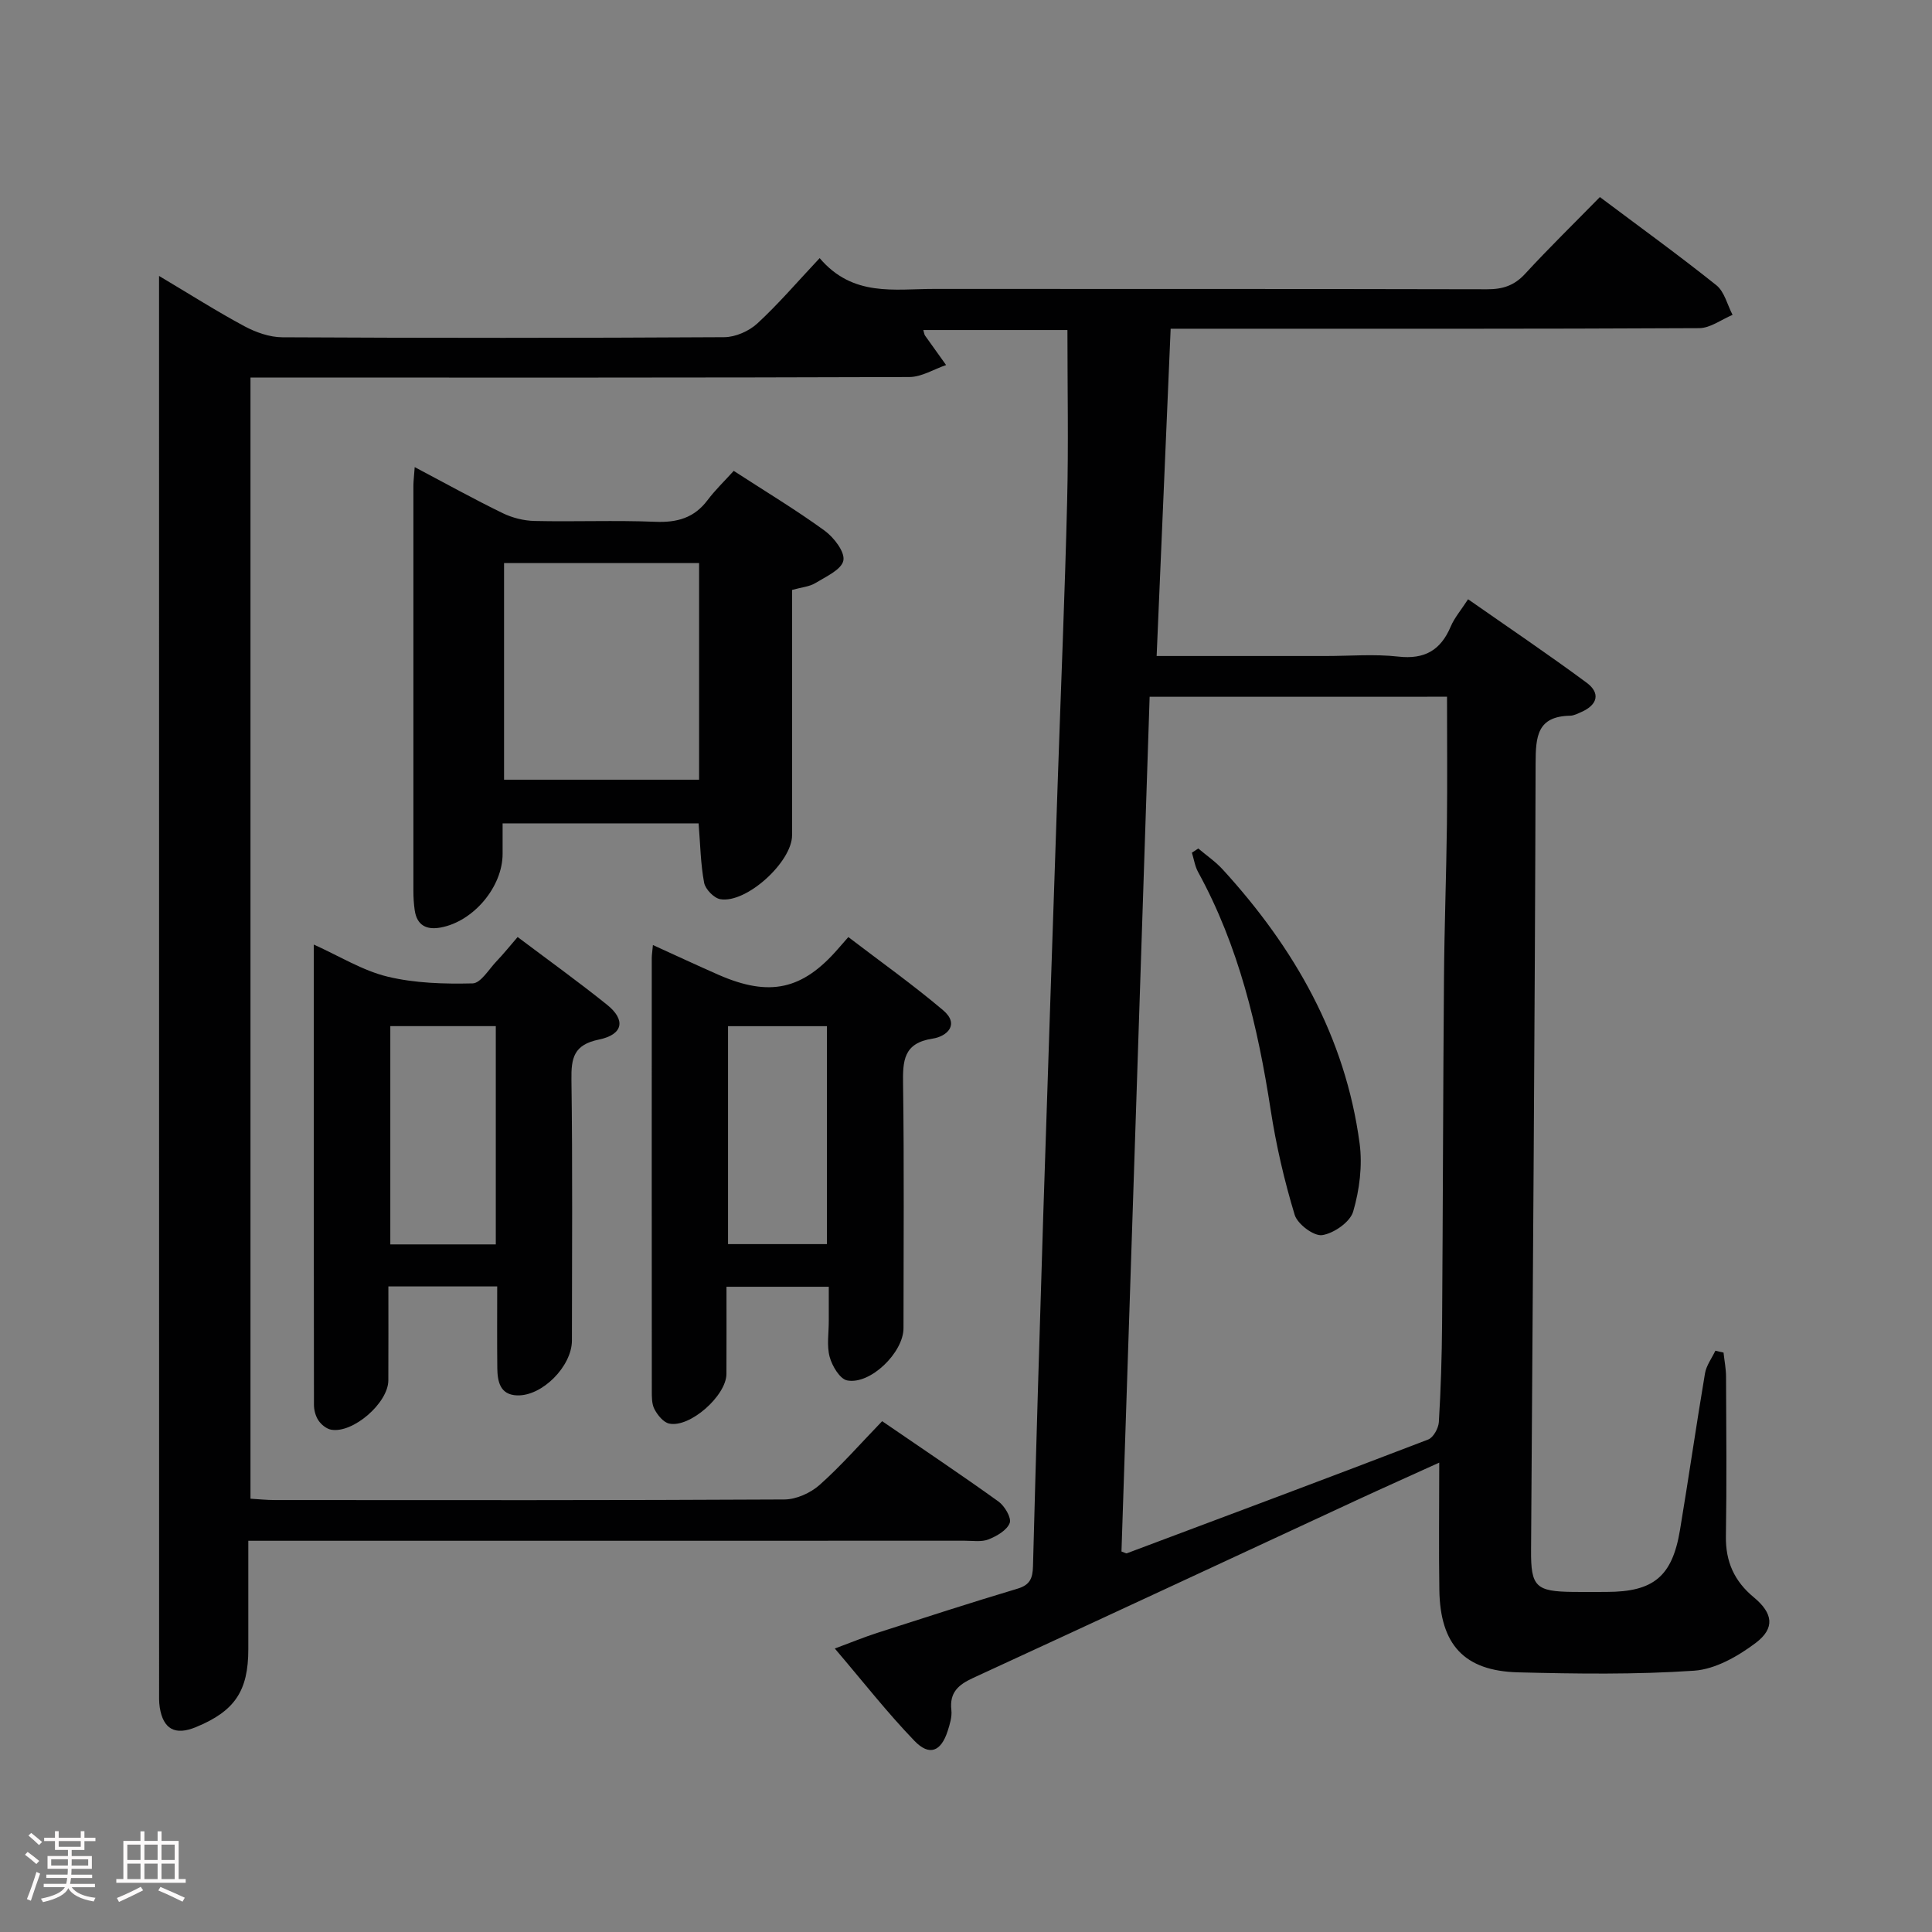 <svg enable-background="new 0 0 400 400" viewBox="0 0 400 400" xmlns="http://www.w3.org/2000/svg"><rect x="0" y="0" width="400" height="400" fill="#808080" stroke="none"/><path d="m5.17 384 .55-.58c.85.61 1.65 1.24 2.4 1.87l-.59.64c-.83-.73-1.62-1.38-2.36-1.93m1.22 9.53-.82-.34c.71-1.76 1.37-3.64 1.98-5.63.24.13.5.25.76.36-.6 1.67-1.24 3.54-1.92 5.61m-.5-13.5.57-.54c.56.44 1.31 1.06 2.26 1.87l-.64.64c-.68-.66-1.41-1.32-2.19-1.97m3.25.46h2.24v-1.36h.77v1.36h4.57v-1.36h.76v1.36h2.28v.69h-2.28v1.84h-2.64v1.26h4.18v2.64h-4.21c0 .45-.02.86-.05 1.21h4.32v.69h-4.38c-.04.34-.1.75-.19 1.22h5.15v.69h-4.82c.87 1.19 2.51 1.92 4.93 2.19-.17.31-.3.57-.37.76-2.77-.49-4.52-1.41-5.26-2.76-.56 1.26-2.3 2.23-5.24 2.9-.12-.24-.26-.48-.43-.72 2.73-.55 4.38-1.34 4.96-2.38h-4.38v-.69h4.65c.1-.38.17-.79.21-1.22h-4.32v-.69h4.4c.03-.34.05-.75.05-1.21h-4.2v-2.64h4.23v-1.26h-2.69v-1.84h-2.24zm1.46 4.46v1.29h3.45c.01-.4.02-.57.01-.53v-.32-.45h-3.46zm1.55-2.59h4.57v-1.19h-4.57zm6.11 2.59h-3.42v.77c-.02.19-.01.37-.02.53h3.44z" fill="#fcfafa"/><path d="m32.63 379.16h.82v1.98h3.54v7.89h1.46v.78h-14.37v-.78h1.46v-7.89h3.54v-1.98h.82v1.98h2.73zm-3.49 11.48.5.73c-1.61.82-3.28 1.63-5 2.41-.13-.27-.28-.55-.44-.82 1.75-.72 3.4-1.49 4.94-2.32m-2.78-5.55h2.73v-3.18h-2.73zm0 3.95h2.73v-3.2h-2.73zm3.54-3.95h2.73v-3.18h-2.73zm0 3.95h2.73v-3.2h-2.73zm7.89 4.68c-1.84-.92-3.51-1.7-5.02-2.32l.45-.73c1.89.8 3.57 1.55 5.04 2.23zm-1.62-11.81h-2.73v3.18h2.73zm-2.73 7.13h2.73v-3.2h-2.73z" fill="#fcfafa"/><g fill="#010102"><path d="m221 68.33c-9.33 0-19.54 0-29.84 0 .17.57.19.91.36 1.15 1.44 2.04 2.91 4.07 4.36 6.1-2.53.86-5.07 2.47-7.6 2.48-43.33.15-86.66.11-129.99.11-1.99 0-3.98 0-6.43 0v232.12c1.56.09 3.31.28 5.05.28 35.16.02 70.33.07 105.49-.12 2.47-.01 5.42-1.35 7.3-3.02 4.46-3.97 8.42-8.51 12.94-13.19 8.28 5.68 16.27 11.02 24.08 16.63 1.28.92 2.73 3.37 2.33 4.45-.57 1.5-2.67 2.71-4.37 3.39-1.46.58-3.28.28-4.94.28-47.16.01-94.32.01-141.49.01-1.99 0-3.98 0-6.84 0v22.45c0 8.66-2.81 12.83-10.87 16.14-4.28 1.76-6.75.43-7.47-4.11-.18-1.14-.13-2.33-.13-3.49-.01-96 0-191.99-.01-287.99 0-1.31 0-2.62 0-4.87 6.31 3.75 11.87 7.29 17.65 10.4 2.37 1.27 5.23 2.29 7.87 2.3 30.5.16 61 .16 91.49-.02 2.33-.01 5.13-1.25 6.86-2.84 4.38-4.04 8.27-8.6 12.9-13.53 6.88 8.1 15.49 6.37 23.7 6.38 38.16.02 76.33-.02 114.49.07 3.22.01 5.62-.76 7.86-3.19 4.96-5.39 10.21-10.51 15.49-15.9 8.26 6.2 16.34 12.04 24.11 18.25 1.68 1.34 2.27 4.06 3.36 6.14-2.3.96-4.61 2.74-6.91 2.75-34.33.18-68.66.12-102.99.12-1.97 0-3.95 0-6.44 0-.97 22.66-1.92 44.97-2.9 67.76h35.03c5 0 10.05-.44 14.99.12 5.47.62 8.8-1.32 10.88-6.25.76-1.79 2.1-3.34 3.58-5.62 8.34 5.83 16.57 11.38 24.55 17.28 2.88 2.13 2.29 4.57-1.07 6.05-.75.33-1.55.76-2.34.78-6.85.13-7.14 4.29-7.16 9.9-.15 54.31-.59 108.61-.94 162.92-.05 7.51.99 8.5 8.66 8.59 2.33.03 4.67.01 7 0 9.69-.01 13.57-3.19 15.17-12.8 1.8-10.8 3.36-21.65 5.18-32.45.28-1.64 1.41-3.13 2.15-4.69.56.13 1.12.26 1.69.39.18 1.68.52 3.36.52 5.04.05 11 .15 22-.03 33-.08 5.25 1.75 9.3 5.77 12.62 3.98 3.3 4.46 6.39.39 9.46-3.67 2.76-8.35 5.44-12.75 5.74-12.11.82-24.31.65-36.46.34-11.14-.29-16.11-5.75-16.28-17.06-.13-8.49-.02-16.99-.02-26.36-6.11 2.78-11.76 5.3-17.37 7.9-26.39 12.24-52.75 24.53-79.18 36.7-3.03 1.4-4.87 3-4.46 6.62.16 1.41-.32 2.96-.77 4.36-1.37 4.24-3.78 5.24-6.87 2.03-5.63-5.84-10.64-12.26-16.49-19.12 3.45-1.28 6.1-2.38 8.82-3.25 9.64-3.1 19.27-6.23 28.97-9.13 2.63-.78 3.17-2.16 3.24-4.66.64-24.29 1.36-48.58 2.13-72.86.96-29.93 1.99-59.86 3-89.79.65-19.29 1.47-38.58 1.94-57.87.29-11.63.06-23.27.06-35.42zm17.02 75.93c-1.96 59.41-3.9 118.29-5.83 176.96.79.28.97.43 1.09.38 20.82-7.81 41.65-15.59 62.4-23.56 1.08-.41 2.14-2.34 2.22-3.62.41-6.8.62-13.61.67-20.42.17-23.81.2-47.63.39-71.44.08-10.64.48-21.28.61-31.92.1-8.75.02-17.51.02-26.39-20.64.01-40.74.01-61.57.01z"/><path d="m85.86 96.71c6.49 3.43 12.28 6.64 18.21 9.53 2 .97 4.37 1.57 6.59 1.62 8.32.19 16.67-.17 24.98.17 4.53.19 8.07-.78 10.85-4.48 1.59-2.11 3.52-3.96 5.42-6.06 6.69 4.34 12.94 8.1 18.82 12.38 1.92 1.4 4.24 4.41 3.88 6.18-.38 1.89-3.62 3.34-5.8 4.67-1.22.75-2.83.86-4.82 1.42v8.32c0 14.16.01 28.32 0 42.47 0 5.51-9.44 14.15-14.85 13.24-1.32-.22-3.11-2.07-3.36-3.42-.73-3.89-.79-7.9-1.14-12.28-13.2 0-26.56 0-40.58 0v6.31c0 6.82-6.01 13.99-12.81 15.25-2.93.55-4.93-.43-5.39-3.58-.19-1.31-.27-2.65-.27-3.98-.01-27.98-.01-55.97 0-83.95.01-.98.14-1.96.27-3.81zm18.5 64.72h40.38c0-15.17 0-29.95 0-44.85-13.64 0-27.01 0-40.38 0z"/><path d="m102.94 266.34c-7.8 0-14.76 0-22.53 0 0 6.58.02 13.02-.01 19.46-.02 4.66-7.32 11.02-11.85 10.2-.97-.18-2.04-1.05-2.61-1.9-.61-.9-.94-2.16-.94-3.27-.05-31.48-.04-62.96-.04-95.27 5.4 2.43 10.13 5.4 15.27 6.64 5.68 1.37 11.74 1.54 17.62 1.4 1.68-.04 3.35-2.9 4.93-4.56 1.47-1.54 2.81-3.21 4.39-5.04 6.39 4.81 12.58 9.26 18.52 14.03 3.9 3.13 3.35 6.16-1.69 7.2-5.2 1.07-5.76 3.79-5.69 8.33.25 17.99.11 35.99.1 53.98 0 5.29-6.12 11.54-11.35 11.36-3.55-.12-4.07-2.89-4.1-5.7-.06-5.45-.02-10.91-.02-16.86zm-.29-53.89c-7.36 0-14.43 0-21.84 0v45.19h21.84c0-15.17 0-30.04 0-45.19z"/><path d="m171.59 266.41c-7.29 0-13.88 0-21.18 0 0 6.15.02 12.1-.01 18.05-.02 4.51-7.6 11.23-11.88 10.27-1.19-.27-2.38-1.75-3.02-2.97-.58-1.09-.55-2.58-.55-3.89-.02-29.82-.02-59.65-.01-89.47 0-.66.11-1.32.24-2.74 4.72 2.14 9.13 4.21 13.6 6.17 10.56 4.62 17.37 3.11 24.76-5.42.54-.62 1.09-1.24 2.1-2.4 6.59 5.04 13.32 9.82 19.6 15.13 3.51 2.96.84 5.44-2.17 5.9-6.05.92-6.17 4.62-6.1 9.47.24 16.83.09 33.66.09 50.48 0 5.01-6.85 11.75-11.67 10.81-1.51-.3-3.11-2.99-3.62-4.88-.63-2.33-.17-4.96-.18-7.46 0-2.26 0-4.54 0-7.05zm-20.86-8.83h20.47c0-15.25 0-30.15 0-45.12-6.98 0-13.57 0-20.47 0z"/><path d="m248.09 175.67c1.72 1.46 3.62 2.75 5.12 4.41 14.79 16.19 25.33 34.61 28.28 56.63.62 4.61-.02 9.65-1.33 14.13-.63 2.17-4 4.51-6.41 4.88-1.73.26-5.12-2.28-5.7-4.2-2.15-7.09-3.84-14.39-4.97-21.72-2.65-17.17-6.59-33.88-15.03-49.26-.66-1.21-.86-2.66-1.28-4z"/></g></svg>